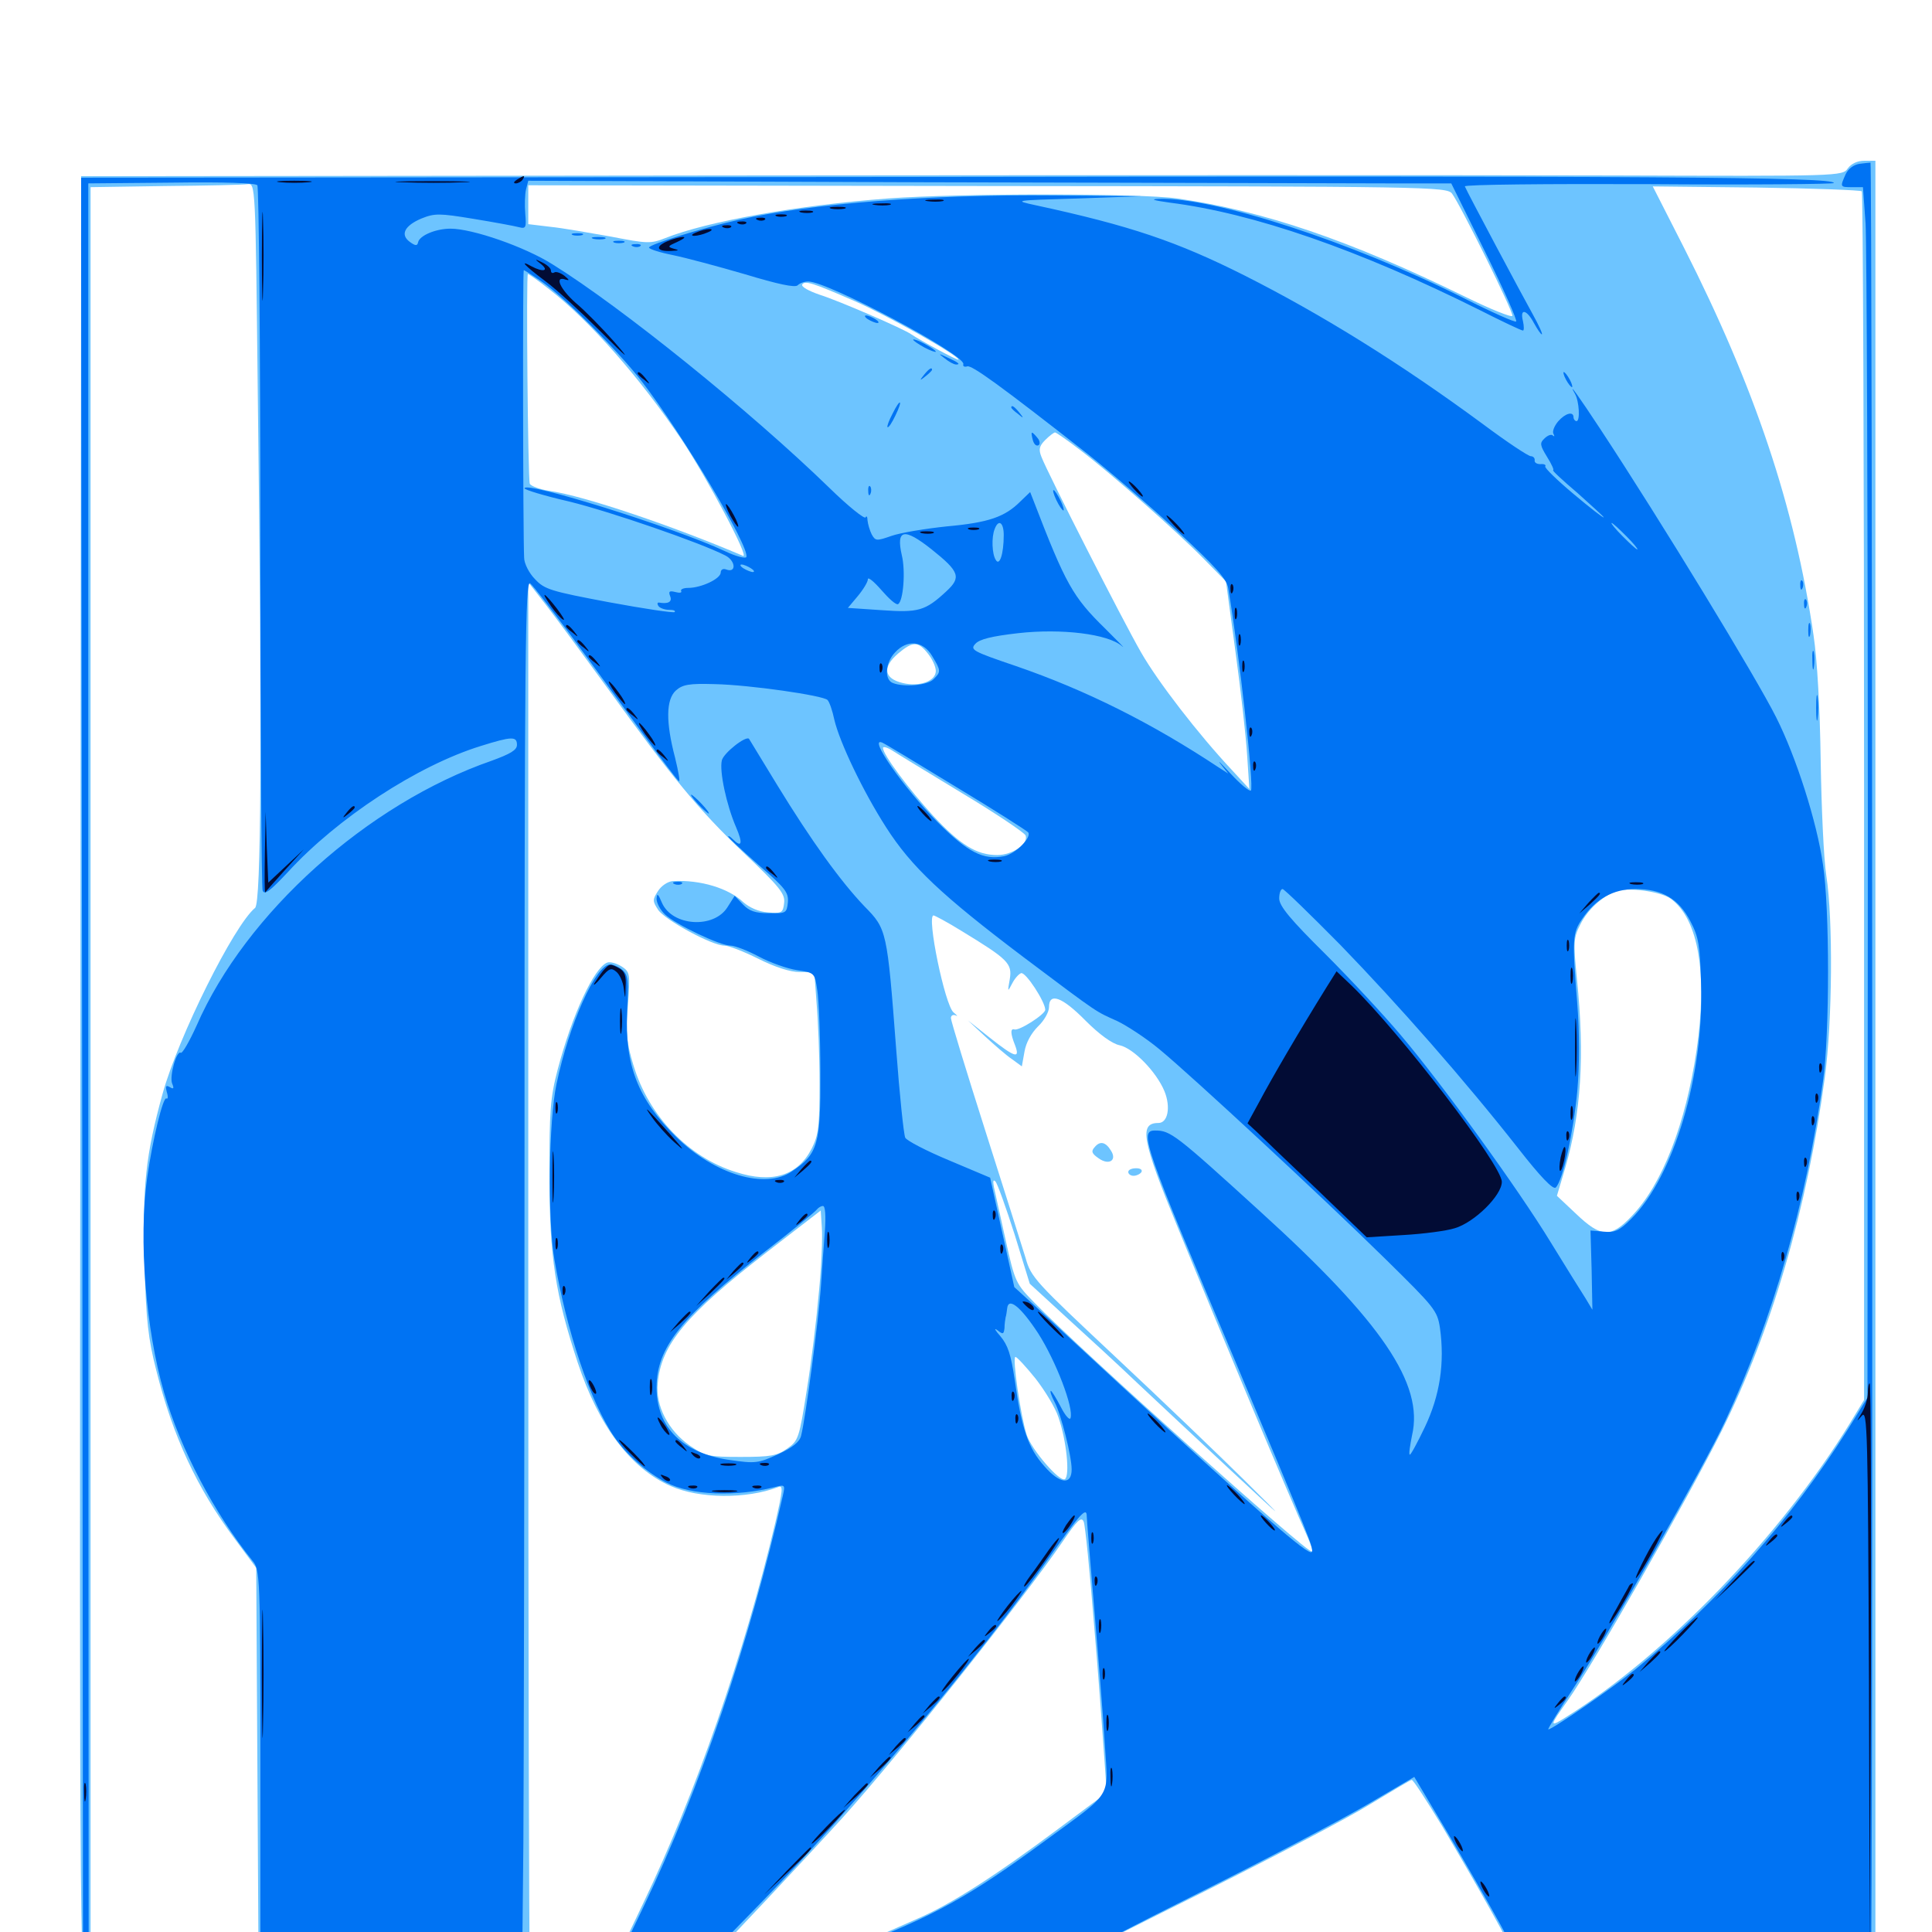 <svg xmlns="http://www.w3.org/2000/svg" viewBox="0 -1000 1000 1000">
	<path fill="#6dc4ff" d="M956.445 -912.891C953.711 -908.789 952.539 -908.789 833.789 -909.18C767.773 -909.375 562.695 -909.375 377.93 -909.18L41.992 -908.789L41.602 -439.844C41.016 7.227 41.406 47.07 46.094 28.906C47.461 24.023 50.781 23.047 50.781 27.539C50.781 31.836 54.297 31.055 55.664 26.562C56.25 24.414 58.398 22.656 60.156 22.656C62.695 22.656 62.695 22.266 59.375 19.727C56.055 17.188 110.547 16.992 513.281 16.797H970.703V-450V-916.797H965.039C961.328 -916.797 958.203 -915.234 956.445 -912.891ZM133.398 -798.242C135.742 -614.453 135.156 -532.812 132.031 -530.078C121.094 -521.094 92.383 -463.477 84.18 -433.984C75.391 -402.148 73.633 -385.938 74.805 -345.703C75.586 -316.602 76.758 -306.836 80.859 -290.82C89.453 -256.641 101.953 -229.688 121.484 -203.516L132.617 -188.477L133.203 -88.672L133.789 10.938H90.43H46.875V-446.094V-903.125L85.547 -903.711C106.641 -903.906 125.781 -904.297 128.125 -904.688C132.227 -905.078 132.227 -905.078 133.398 -798.242ZM751.562 -899.805C756.055 -893.75 783.398 -838.477 782.812 -836.523C782.422 -835.547 771.289 -840.039 757.812 -846.68C698.242 -875.781 654.102 -890.82 609.375 -897.266C590.234 -900 496.289 -900 459.57 -897.266C412.695 -893.75 365.82 -885.352 344.336 -876.758C336.914 -873.828 335.156 -873.828 316.211 -877.539C305.078 -879.492 290.82 -882.031 284.766 -882.617L273.438 -883.984V-894.141V-904.102L511.133 -903.711C739.844 -903.516 748.828 -903.32 751.562 -899.805ZM851.172 -901.953C851.758 -902.539 832.617 -903.125 808.594 -903.125C784.57 -903.125 765.43 -902.734 765.82 -902.148C767.188 -900.781 849.805 -900.781 851.172 -901.953ZM963.672 -900.977C964.258 -900.391 964.844 -759.375 964.844 -587.695V-275.391L957.617 -263.477C921.484 -204.688 862.695 -143.75 810.742 -111.328C801.758 -105.664 801.758 -106.25 811.523 -119.922C824.414 -138.086 873.438 -224.023 891.211 -259.57C916.992 -311.523 935.352 -374.219 944.531 -442.383C948.438 -471.289 948.828 -524.023 945.312 -546.68C943.945 -555.273 942.773 -582.031 942.383 -606.25C941.992 -633.594 940.625 -658.203 938.672 -671.289C928.906 -738.086 908.203 -799.609 871.68 -871.68L855.469 -903.516L908.984 -902.93C938.477 -902.539 963.086 -901.562 963.672 -900.977ZM776.758 -898.047C777.539 -898.633 776.367 -899.219 774.219 -899.023C772.07 -899.023 771.484 -898.438 773.047 -897.852C774.414 -897.266 776.172 -897.461 776.758 -898.047ZM284.375 -850.195C305.078 -834.18 331.445 -804.297 352.93 -772.266C365.82 -752.93 388.281 -710.742 384.57 -712.305C348.438 -727.734 302.344 -743.359 284.57 -745.898C279.297 -746.68 274.805 -748.438 274.219 -749.609C273.242 -752.539 272.266 -858.203 273.242 -858.203C273.633 -858.203 278.711 -854.688 284.375 -850.195ZM442.383 -844.141C458.984 -836.914 496.094 -816.016 496.094 -813.867C496.094 -813.086 476.562 -823.633 471.68 -826.953C467.969 -829.688 434.18 -844.336 424.219 -847.461C418.555 -849.414 414.648 -851.562 415.234 -852.734C416.602 -854.883 420.508 -853.711 442.383 -844.141ZM559.18 -766.992C575.391 -754.688 609.57 -724.609 623.438 -710.352L634.57 -699.023L639.453 -662.891C642.188 -642.969 644.922 -618.945 645.508 -609.18L646.68 -591.602L637.695 -601.367C620.117 -620.117 599.219 -647.266 590.625 -662.305C581.25 -678.516 542.188 -755.273 539.062 -763.477C537.5 -767.383 537.891 -769.141 541.016 -772.266C543.164 -774.414 545.508 -776.172 546.094 -776.172C546.68 -776.172 552.539 -772.07 559.18 -766.992ZM314.062 -644.336C348.438 -596.875 361.523 -580.859 384.961 -558.594C403.711 -540.82 406.445 -537.305 405.859 -532.617C405.273 -527.539 404.688 -527.148 397.461 -527.734C392.578 -528.125 387.891 -530.273 384.766 -533.008C377.148 -540.234 362.5 -544.727 348.242 -543.945C345.703 -543.75 342.383 -541.602 340.625 -538.867C337.695 -534.375 337.695 -533.594 340.625 -529.102C344.141 -523.828 368.555 -510.547 375 -510.547C377.148 -510.547 385.156 -507.422 392.578 -503.711C401.172 -499.414 408.984 -496.875 413.867 -496.875H421.484L422.656 -480.859C423.438 -471.875 424.219 -453.125 424.219 -439.062C424.219 -416.797 423.633 -412.5 420.117 -405.469C412.891 -391.406 399.609 -387.305 380.859 -393.359C356.25 -400.977 335.742 -422.461 327.93 -448.438C324.414 -459.961 323.828 -464.844 325 -479.492C326.172 -496.094 326.172 -496.875 321.68 -499.805C319.141 -501.367 315.82 -502.344 314.258 -501.758C307.422 -499.023 296.094 -474.609 288.672 -446.484C284.766 -431.641 284.375 -424.805 284.375 -391.406C284.375 -349.414 287.5 -329.688 299.023 -294.727C309.961 -261.719 326.367 -240.039 347.07 -230.859C361.914 -224.219 386.328 -224.023 402.734 -230.273C405.469 -231.445 405.273 -229.102 401.172 -211.328C385.352 -144.336 359.961 -71.289 333.008 -15.039L320.703 10.742L297.852 11.328C285.352 11.719 274.609 11.523 274.219 11.133C273.828 10.742 273.438 -149.219 273.438 -344.141V-698.633L282.422 -687.109C287.305 -680.859 301.562 -661.523 314.062 -644.336ZM480.273 -661.719C482.617 -658.789 484.375 -654.883 484.375 -652.734C484.375 -647.461 475.977 -644.336 467.188 -646.484C457.422 -648.828 456.641 -654.688 464.844 -661.719C472.461 -668.164 475.195 -668.164 480.273 -661.719ZM497.656 -589.648C515.234 -579.102 530.078 -569.141 530.859 -567.578C532.422 -563.281 524.023 -557.422 516.211 -557.422C505.469 -557.422 497.07 -562.695 483.008 -577.734C470.508 -591.406 457.031 -609.375 457.031 -612.891C457.031 -613.672 458.984 -613.281 461.523 -611.719C463.867 -610.156 480.273 -600.195 497.656 -589.648ZM864.844 -534.766C879.102 -524.219 883.984 -496.094 878.125 -456.25C872.461 -418.164 860.352 -386.914 844.531 -370.508C833.789 -359.18 828.711 -359.375 815.82 -371.68L805.859 -381.055L810.156 -395.508C818.359 -423.633 820.312 -453.516 816.211 -493.359C814.258 -512.695 814.453 -514.648 818.164 -521.875C821.875 -529.102 828.711 -535.547 835.938 -538.477C841.797 -541.016 859.57 -538.672 864.844 -534.766ZM497.656 -518.164C521.68 -503.516 524.023 -501.367 522.656 -493.164C521.484 -486.523 521.484 -486.328 523.828 -490.82C525.195 -493.555 527.344 -495.898 528.516 -496.289C530.859 -497.07 541.016 -481.445 541.016 -477.344C541.016 -475 527.344 -466.211 525 -467.188C522.852 -467.773 523.047 -464.844 525.391 -458.984C528.125 -451.758 525.391 -452.539 512.305 -462.891L500.977 -471.875L509.766 -463.672C514.648 -459.18 520.898 -453.711 523.828 -451.758L528.906 -448.047L530.273 -455.664C531.055 -460.352 533.789 -465.234 537.305 -468.75C540.43 -471.68 542.969 -476.172 542.969 -478.711C542.969 -486.523 549.805 -483.984 561.914 -471.68C568.945 -464.648 575.586 -459.766 579.492 -458.984C586.719 -457.422 598.633 -445.117 602.734 -435.156C606.055 -426.953 604.492 -418.75 599.609 -418.75C589.453 -418.75 591.016 -409.961 609.375 -365.234C632.812 -307.812 666.797 -226.562 676.953 -204.102C678.516 -200.586 679.492 -197.266 679.102 -196.875C677.539 -195.117 560.156 -300.391 535.742 -325.391C525.781 -335.547 525.391 -336.133 520.508 -358.203C517.773 -370.508 515.039 -382.812 514.453 -385.547C513.867 -388.672 514.062 -389.648 515.234 -388.477C516.211 -387.5 520.703 -375 525.195 -360.938L533.008 -335.547L552.148 -317.969C562.695 -308.398 579.297 -293.164 588.867 -283.984C598.633 -274.805 620.117 -254.688 636.719 -239.258C666.602 -211.523 666.602 -211.523 643.555 -234.375C630.664 -247.07 600.781 -275.781 576.953 -298.047C536.133 -336.328 533.594 -338.867 530.859 -348.828C529.102 -354.492 519.727 -384.18 509.961 -414.844C500.195 -445.508 492.188 -471.68 492.188 -473.047C492.188 -474.414 493.359 -475 494.727 -474.414C495.898 -473.633 495.508 -474.414 493.555 -475.977C489.062 -479.688 479.492 -526.172 483.203 -526.172C483.789 -526.172 490.43 -522.656 497.656 -518.164ZM423.828 -330.859C422.656 -317.383 419.922 -294.727 417.578 -280.469C413.672 -255.664 413.281 -254.297 407.422 -250.195C402.148 -246.484 398.828 -245.898 383.398 -245.898C366.797 -245.898 365.039 -246.289 357.031 -251.758C345.898 -259.57 339.258 -272.266 340.43 -283.984C342.188 -303.906 354.883 -319.336 396.484 -351.562L424.805 -373.438L425.391 -364.453C425.781 -359.375 425.195 -344.336 423.828 -330.859ZM535.938 -286.523C540.82 -280.273 546.289 -271.289 547.852 -266.406C551.953 -254.688 553.906 -236.133 551.172 -234.375C548.438 -232.812 533.984 -249.609 531.445 -257.227C528.32 -266.797 523.828 -297.656 525.586 -297.656C526.367 -297.656 531.055 -292.578 535.938 -286.523ZM566.211 -159.961C568.555 -133.203 570.703 -102.344 571.484 -91.602L572.852 -72.07L547.656 -53.32C515.234 -29.102 491.992 -14.258 475.195 -7.031C434.375 10.938 439.453 9.57 403.125 10.742L369.727 11.914L396.484 -16.406C411.133 -32.031 429.102 -51.367 436.328 -59.375C464.648 -90.82 530.664 -173.633 549.805 -201.758C557.617 -213.281 559.766 -215.234 560.938 -212.305C561.719 -210.352 564.062 -186.914 566.211 -159.961ZM746.289 -55.078C764.844 -23.828 783.398 9.375 782.617 10.156C782.031 10.742 558.594 12.305 558.594 11.523C558.594 11.523 587.891 -3.32 623.633 -21.094C659.18 -38.867 697.656 -58.984 708.984 -66.016C720.312 -72.852 730.078 -78.711 730.664 -78.711C731.445 -78.906 738.281 -68.164 746.289 -55.078ZM51.758 18.75C51.172 19.727 49.219 20.703 47.656 20.703C46.094 20.703 44.922 19.727 44.922 18.75C44.922 17.578 46.68 16.797 49.023 16.797C51.172 16.797 52.344 17.578 51.758 18.75ZM566.602 -406.25C564.648 -404.102 565.039 -402.93 568.75 -400.391C574.023 -396.68 578.32 -399.414 575 -404.492C572.266 -408.984 569.336 -409.57 566.602 -406.25ZM583.984 -393.359C583.984 -392.383 585.156 -391.406 586.719 -391.406C588.281 -391.406 590.234 -392.383 590.82 -393.359C591.406 -394.531 590.234 -395.312 588.086 -395.312C585.742 -395.312 583.984 -394.531 583.984 -393.359ZM965.039 37.5C965.039 39.648 965.625 40.234 966.211 38.672C966.797 37.305 966.602 35.547 966.016 34.961C965.43 34.18 964.844 35.352 965.039 37.5Z"/>
	<path fill="#0073f3" d="M962.695 -915.234C959.57 -914.844 956.641 -912.695 955.273 -909.766C952.344 -903.125 952.344 -903.125 958.789 -903.125H964.258L965.625 -884.18C966.211 -873.633 966.797 -732.617 966.797 -570.703L966.602 -276.562L956.445 -260.156C926.953 -213.477 890.039 -171.68 846.484 -135.938C834.766 -126.367 802.344 -104.102 801.367 -104.883C801.172 -105.273 806.836 -114.648 814.258 -125.977C830.664 -150.781 882.422 -241.602 892.969 -264.453C917.578 -316.992 934.961 -377.734 943.555 -440.234C947.07 -464.844 947.07 -530.078 943.555 -552.539C940.43 -574.609 929.688 -608.203 919.336 -628.711C909.18 -649.023 860.352 -729.297 827.93 -778.516C817.383 -794.531 811.133 -803.32 815.234 -796.094C817.383 -792.383 817.969 -782.031 816.016 -782.031C815.234 -782.031 814.453 -783.008 814.453 -783.984C814.453 -787.305 810.156 -786.133 806.445 -781.836C804.492 -779.492 803.32 -776.562 804.102 -775.391C804.688 -774.219 804.688 -773.828 803.711 -774.609C802.93 -775.391 800.977 -774.609 799.414 -773.047C796.875 -770.703 797.07 -769.531 800.781 -763.477C803.125 -759.766 804.492 -756.641 803.906 -756.641C803.125 -756.641 808.789 -751.367 816.406 -744.922C823.828 -738.281 830.078 -732.617 830.078 -732.227C830.078 -731.641 823.047 -737.109 814.453 -744.336C806.055 -751.367 799.414 -757.812 799.805 -758.594C800.391 -759.375 799.219 -759.961 797.266 -759.766C795.508 -759.766 794.141 -760.547 794.336 -761.719C794.531 -762.891 793.555 -763.867 792.383 -763.867C791.016 -763.867 779.883 -771.289 767.578 -780.469C725.195 -811.719 684.375 -837.109 644.141 -857.422C609.18 -875 584.961 -883.203 536.133 -893.75C524.414 -896.289 524.609 -896.289 557.617 -897.266L590.82 -898.438L545.508 -898.828C481.445 -899.414 420.312 -894.727 382.812 -886.328C364.258 -882.227 335.938 -873.438 335.938 -871.875C335.938 -871.094 341.406 -869.336 348.242 -867.969C354.883 -866.602 371.68 -862.109 385.742 -858.008C402.539 -852.93 411.523 -850.977 412.891 -852.344C414.062 -853.516 416.406 -854.297 418.359 -854.297C428.516 -854.297 499.609 -816.406 498.633 -811.523C498.242 -810.352 499.219 -809.961 500.586 -810.352C502.734 -811.328 517.578 -800.586 562.695 -765.234C573.828 -756.445 594.531 -738.672 608.789 -725.586C629.102 -706.836 634.961 -700.391 635.742 -695.508C641.406 -661.914 649.219 -592.773 647.461 -590.82C646.68 -590.234 641.992 -594.141 637.109 -599.414C632.031 -604.883 629.688 -607.227 631.836 -604.492L635.742 -599.609L630.859 -602.734C596.094 -625.781 562.109 -642.773 525.781 -655.273C503.32 -662.891 501.953 -663.672 504.883 -666.797C507.031 -669.141 513.281 -670.703 526.953 -672.266C549.414 -674.805 573.438 -671.875 580.664 -665.625C583.008 -663.672 579.102 -667.578 572.07 -674.609C555.273 -691.016 551.562 -697.656 534.961 -740.82L533.203 -745.312L528.125 -740.43C520.117 -732.422 511.719 -729.492 490.039 -727.539C478.906 -726.367 466.016 -724.219 461.523 -722.656C453.711 -719.922 453.125 -719.922 451.172 -723.438C450.195 -725.391 449.219 -728.711 449.023 -730.664C449.023 -732.617 448.438 -733.203 448.047 -732.227C447.656 -731.055 439.062 -737.891 429.102 -747.656C388.477 -787.109 321.68 -841.016 286.133 -863.086C271.68 -872.266 244.531 -881.641 233.203 -881.641C225.586 -881.641 217.188 -878.125 216.406 -874.609C216.016 -872.656 215.039 -872.656 212.109 -874.805C207.031 -878.516 209.375 -883.203 218.164 -886.914C225 -889.648 227.344 -889.648 245.117 -886.719C255.859 -884.961 266.406 -883.008 268.555 -882.422C272.266 -881.445 272.461 -882.227 271.875 -889.453C271.484 -893.75 271.68 -899.414 272.266 -901.953L273.438 -906.445L478.906 -905.664C591.992 -905.469 699.609 -905.078 717.773 -905.078H751.172L768.555 -869.922C778.125 -850.586 785.352 -834.375 784.766 -833.594C784.18 -833.008 771.875 -838.477 757.617 -845.703C699.609 -874.805 628.125 -898.047 599.805 -897.07C595.117 -896.875 597.07 -896.289 605.469 -895.117C648.828 -889.648 703.516 -870.703 766.016 -839.453C777.539 -833.594 787.5 -828.906 788.281 -828.906C788.867 -828.906 788.867 -831.055 788.281 -833.789C786.523 -840.625 790.234 -839.844 793.945 -832.812C795.703 -829.688 797.461 -826.953 798.047 -826.953C798.633 -826.953 796.484 -831.641 793.359 -837.305C787.891 -847.07 759.375 -900.586 758.203 -903.516C757.812 -904.492 800.586 -904.883 853.32 -904.688C906.055 -904.297 949.219 -904.688 949.219 -905.273C949.219 -908.398 855.664 -908.984 463.867 -908.398L41.992 -908.008V-873.828C41.992 -855.078 42.188 -647.266 42.578 -411.914L42.969 15.82L297.656 16.211C529.297 16.797 552.734 16.406 555.664 13.672C557.422 11.914 586.719 -3.32 620.703 -20.312C654.688 -37.305 693.75 -57.812 707.422 -65.82L732.031 -80.273L749.609 -50.781C759.18 -34.57 771.289 -13.477 776.562 -3.906L785.938 13.477L723.438 12.5C689.258 11.914 637.891 11.914 609.375 12.695C571.875 13.477 614.062 14.258 762.305 15.43C875 16.406 967.773 16.602 968.359 15.82C969.531 14.844 969.141 -915.625 968.164 -915.82C967.969 -915.82 965.43 -915.625 962.695 -915.234ZM134.766 -722.07C134.766 -623.047 135.352 -540.625 135.938 -539.062C136.914 -536.523 139.844 -538.867 149.023 -548.633C174.609 -576.562 216.016 -603.711 248.828 -613.867C265.039 -618.945 267.578 -618.945 267.578 -614.453C267.578 -611.719 264.062 -609.766 254.492 -606.25C190.234 -583.984 127.148 -527.344 101.758 -469.141C98.047 -460.938 94.336 -454.492 93.555 -455.078C91.406 -456.445 87.695 -443.164 89.062 -439.258C90.234 -436.523 89.844 -436.133 87.891 -437.305C85.938 -438.477 85.547 -437.891 86.328 -434.766C87.109 -432.422 86.914 -430.859 86.133 -431.445C84.375 -432.422 78.906 -409.766 76.172 -390.43C71.68 -358.398 75.391 -311.914 84.961 -279.102C93.359 -250 111.133 -216.406 130.664 -192.188C134.57 -187.5 134.766 -184.766 134.766 -87.305V12.891H90.234H45.898L45.703 -446.094V-905.078L88.867 -905.469C115.82 -905.859 132.422 -905.273 133.203 -904.102C133.984 -903.125 134.766 -821.094 134.766 -722.07ZM280.859 -853.906C292.383 -845.898 320.508 -817.773 332.227 -802.539C353.711 -774.609 388.086 -716.797 386.328 -711.719C386.133 -710.742 381.055 -711.914 375.391 -714.648C348.633 -727.148 271.484 -751.172 271.484 -747.266C271.484 -746.484 281.836 -743.359 294.531 -740.43C315.43 -735.352 362.5 -719.141 375.391 -712.5C380.859 -709.766 381.25 -703.125 375.781 -705.273C374.219 -705.859 373.047 -705.078 373.047 -703.711C373.047 -700.391 362.891 -695.703 356.25 -695.703C353.711 -695.703 352.148 -694.922 352.539 -694.141C353.125 -693.164 351.758 -692.969 349.609 -693.555C346.484 -694.336 345.898 -693.945 346.875 -691.406C348.047 -688.477 345.898 -687.305 341.211 -688.086C340.234 -688.281 340.039 -687.5 340.82 -686.328C341.406 -685.352 343.945 -684.375 346.094 -684.375C348.438 -684.375 349.805 -683.984 349.219 -683.203C348.633 -682.617 333.203 -684.961 315.234 -688.281C285.156 -693.945 281.836 -694.922 276.953 -700.195C273.828 -703.32 271.289 -708.398 271.289 -711.328C270.703 -722.656 270.508 -860.156 271.094 -860.156C271.484 -860.156 275.781 -857.422 280.859 -853.906ZM519.531 -723.047C519.531 -713.281 517.383 -706.836 515.43 -710.156C513.477 -713.086 513.086 -721.875 514.844 -726.172C516.797 -731.445 519.531 -729.688 519.531 -723.047ZM841.797 -722.461C845.508 -718.75 848.047 -715.625 847.461 -715.625C846.875 -715.625 843.555 -718.75 839.844 -722.461C836.133 -726.172 833.594 -729.297 834.18 -729.297C834.766 -729.297 838.086 -726.172 841.797 -722.461ZM482.227 -715.625C496.68 -704.102 497.656 -701.172 489.844 -693.945C478.906 -683.789 475.391 -682.812 456.25 -684.18L438.867 -685.352L443.945 -691.406C446.875 -694.922 449.219 -698.828 449.219 -700.195C449.219 -701.562 452.344 -699.023 456.25 -694.531C460.156 -690.039 463.867 -686.719 464.844 -687.305C467.578 -688.867 468.75 -704.492 466.797 -712.5C463.672 -726.172 467.969 -726.953 482.227 -715.625ZM388.672 -705.859C390.234 -704.883 390.82 -703.906 389.648 -703.906C388.672 -703.906 386.328 -704.883 384.766 -705.859C383.203 -706.836 382.812 -707.812 383.789 -707.812C384.961 -707.812 387.109 -706.836 388.672 -705.859ZM295.508 -671.094C305.469 -657.422 321.875 -635.156 331.836 -621.484C341.797 -607.812 350.586 -596.094 351.367 -595.703C352.148 -595.117 351.172 -600.586 349.414 -607.812C344.531 -626.367 344.727 -637.891 349.805 -642.578C353.32 -645.703 356.641 -646.289 369.922 -645.898C388.086 -645.508 425.977 -640.039 428.32 -637.695C429.297 -636.719 430.859 -632.227 431.836 -627.539C434.57 -615.82 446.68 -590.43 458.594 -571.875C471.68 -551.367 487.5 -536.523 529.883 -504.492C570.117 -474.219 566.797 -476.758 578.32 -471.484C583.203 -469.141 593.164 -462.695 600.195 -456.836C617.188 -442.773 683.984 -380.859 717.188 -348.242C742.578 -323.242 743.945 -321.68 745.312 -312.695C747.852 -294.531 745.312 -277.734 737.5 -261.328C733.594 -253.125 730.078 -246.68 729.688 -247.07C729.102 -247.461 729.883 -251.953 730.859 -257.031C737.109 -283.594 715.234 -315.82 652.148 -373.047C608.398 -412.891 605.859 -414.844 597.852 -414.844C589.453 -414.844 591.992 -407.617 639.258 -295.703C678.516 -202.344 680.273 -198.047 678.906 -196.68C677.148 -194.727 652.148 -216.602 580.273 -282.812C561.523 -300.195 541.406 -318.75 535.742 -324.023L525 -333.789L518.75 -362.109L512.5 -390.43L491.211 -399.414C479.492 -404.297 469.336 -409.57 468.555 -411.133C467.773 -412.695 465.625 -433.203 463.867 -456.836C459.18 -518.555 458.984 -519.141 447.461 -530.859C434.961 -543.945 419.922 -564.844 402.344 -593.555C394.531 -606.445 387.891 -617.188 387.695 -617.578C386.133 -619.336 374.609 -610.352 373.633 -606.445C372.266 -600.977 375.977 -583.398 381.055 -571.68C384.57 -563.477 383.984 -560.938 379.297 -565.625C377.93 -566.992 376.953 -567.578 376.953 -566.992C376.953 -566.406 383.984 -559.961 392.578 -552.344C406.445 -540.43 408.203 -538.086 407.812 -533.008C407.227 -527.344 406.836 -527.148 397.852 -527.344C390.82 -527.344 387.695 -528.516 384.57 -531.836L380.273 -536.328L376.562 -530.469C369.531 -519.141 347.852 -520.508 342.578 -532.812C340.625 -537.5 340.039 -537.891 339.844 -534.766C339.844 -532.617 341.797 -528.906 344.336 -526.562C349.805 -521.484 372.656 -510.547 378.125 -510.547C380.273 -510.547 386.914 -508.008 392.773 -504.883C398.633 -501.758 407.422 -498.633 412.5 -497.852C421.68 -496.484 421.68 -496.484 423.047 -487.305C423.828 -482.422 424.609 -463.477 424.609 -445.117C424.805 -407.812 423.438 -402.734 409.961 -393.75C396.289 -384.18 369.922 -391.992 350 -411.523C330.273 -430.859 323.242 -448.828 324.609 -476.562C325.391 -491.992 325.195 -495.312 322.266 -497.852C320.508 -499.414 317.578 -500.781 315.82 -500.781C308.398 -500.781 294.531 -469.922 288.086 -439.062C283.984 -419.922 283.398 -369.531 286.914 -348.438C293.164 -311.133 305.664 -274.023 317.969 -256.25C324.414 -246.875 334.766 -237.891 344.922 -232.617C357.812 -225.977 380.859 -225.195 400.977 -230.273C406.25 -231.641 406.445 -231.445 405.273 -226.172C387.891 -149.805 362.5 -74.414 333.008 -12.891L320.508 13.086L295.508 12.695L270.312 12.5L270.898 -46.484C271.094 -78.711 271.484 -239.258 271.484 -402.93C271.484 -663.477 271.875 -700.195 274.414 -698.047C275.977 -696.875 285.352 -684.57 295.508 -671.094ZM358.008 -681.055C359.18 -681.641 358.203 -682.031 355.469 -682.031C352.734 -682.031 351.758 -681.641 353.125 -681.055C354.297 -680.664 356.641 -680.664 358.008 -681.055ZM366.602 -679.297C367.383 -679.883 366.211 -680.469 364.062 -680.273C361.914 -680.273 361.328 -679.688 362.891 -679.102C364.258 -678.516 366.016 -678.711 366.602 -679.297ZM384.18 -675.391C384.961 -675.977 383.789 -676.562 381.641 -676.367C379.492 -676.367 378.906 -675.781 380.469 -675.195C381.836 -674.609 383.594 -674.805 384.18 -675.391ZM391.992 -673.438C392.773 -674.023 391.602 -674.609 389.453 -674.414C387.305 -674.414 386.719 -673.828 388.281 -673.242C389.648 -672.656 391.406 -672.852 391.992 -673.438ZM482.422 -660.547C487.109 -652.734 487.109 -652.344 483.203 -648.438C480.273 -645.312 467.969 -644.141 462.109 -646.484C457.617 -648.242 458.203 -657.031 463.281 -662.305C469.531 -669.141 477.734 -668.359 482.422 -660.547ZM494.727 -592.773C514.844 -580.664 531.641 -569.922 532.227 -569.141C533.984 -566.406 525.586 -558.008 519.727 -556.836C508.984 -554.688 500.977 -558.789 485.352 -574.414C467.578 -592.383 449.023 -618.945 456.641 -615.625C457.422 -615.43 474.609 -605.078 494.727 -592.773ZM693.75 -510.938C723.828 -479.883 758.008 -441.016 785.938 -405.469C797.07 -391.211 803.906 -383.984 805.273 -385.352C808.984 -389.062 814.453 -414.258 816.406 -435.352C817.578 -448.828 817.578 -465.43 816.406 -480.273C813.672 -514.062 813.867 -516.992 818.945 -524.414C825.977 -534.766 834.961 -539.844 846.484 -539.844C860.352 -539.844 868.945 -534.766 875 -523.047C879.297 -514.844 879.883 -510.547 880.469 -491.016C882.031 -443.555 866.406 -391.211 844.336 -369.141C838.086 -362.891 835.742 -361.914 830.078 -362.5L823.242 -363.086L823.828 -342.578L824.219 -322.07L820.703 -327.93C818.555 -331.25 810.547 -344.141 802.734 -356.836C785.742 -384.766 745.898 -439.648 725 -464.258C716.797 -474.023 699.219 -492.969 686.133 -506.055C667.969 -524.023 662.109 -531.055 662.109 -534.961C662.109 -537.695 662.891 -539.844 663.867 -539.844C664.648 -539.844 678.125 -526.758 693.75 -510.938ZM426.953 -362.695C426.367 -355.273 425.391 -341.992 424.805 -332.812C423.633 -316.602 416.992 -266.016 414.648 -256.836C413.867 -253.711 410.352 -250.781 402.734 -247.266C392.383 -242.578 391.016 -242.383 377.539 -244.336C353.32 -247.852 339.844 -261.133 339.844 -281.836C339.844 -302.539 352.539 -318.359 395.898 -352.148C410.156 -363.086 422.266 -373.047 422.852 -374.023C423.633 -375 425 -375.781 425.977 -375.781C427.148 -375.781 427.539 -370.703 426.953 -362.695ZM537.305 -309.961C546.68 -295.312 555.859 -271.094 554.102 -266.016C553.711 -264.648 551.367 -267.188 549.023 -271.875C546.68 -276.367 544.336 -280.078 543.945 -280.078C543.359 -280.078 544.141 -277.539 545.898 -274.219C549.219 -267.969 554.688 -246.289 554.688 -239.453C554.688 -231.25 548.633 -231.836 540.625 -241.016C532.227 -250.391 528.711 -260.547 525.195 -285.938C523.242 -299.023 521.68 -303.711 517.773 -308.398C515.039 -311.523 514.258 -312.891 516.211 -311.523C519.141 -309.18 519.531 -309.375 519.922 -312.5C519.922 -314.648 520.312 -317.188 520.508 -318.164C520.898 -319.336 521.094 -321.289 521.289 -322.656C521.875 -328.906 528.32 -323.633 537.305 -309.961ZM562.5 -215.234C562.5 -213.867 564.258 -192.188 566.406 -166.992C568.555 -141.602 571.094 -110.156 571.875 -96.875C573.633 -68.75 576.367 -73.242 541.016 -47.266C501.758 -18.359 482.812 -7.812 440.82 8.008C428.711 12.5 425 12.891 397.07 12.891H366.602L394.727 -16.016C441.211 -63.672 507.812 -143.555 543.555 -194.531C558.984 -216.406 562.5 -220.312 562.5 -215.234ZM361.328 -583.789C363.867 -581.055 366.406 -578.906 366.797 -578.906C367.383 -578.906 365.82 -581.055 363.281 -583.789C360.742 -586.523 358.203 -588.672 357.812 -588.672C357.227 -588.672 358.789 -586.523 361.328 -583.789ZM349.219 -542.383C347.656 -542.969 348.242 -543.555 350.391 -543.555C352.539 -543.75 353.711 -543.164 352.93 -542.578C352.344 -541.992 350.586 -541.797 349.219 -542.383ZM296.484 -878.32C295.117 -878.906 296.094 -879.297 298.828 -879.297C301.562 -879.297 302.539 -878.906 301.367 -878.32C300 -877.93 297.656 -877.93 296.484 -878.32ZM307.227 -876.367C305.273 -876.953 306.445 -877.344 309.57 -877.344C312.891 -877.344 314.258 -876.953 313.086 -876.367C311.719 -875.977 308.984 -875.977 307.227 -876.367ZM317.969 -874.414C316.602 -875 317.578 -875.391 320.312 -875.391C323.047 -875.391 324.023 -875 322.852 -874.414C321.484 -874.023 319.141 -874.023 317.969 -874.414ZM327.734 -872.461C326.172 -873.047 326.758 -873.633 328.906 -873.633C331.055 -873.828 332.227 -873.242 331.445 -872.656C330.859 -872.07 329.102 -871.875 327.734 -872.461ZM449.219 -834.766C450.781 -833.789 453.125 -832.812 454.102 -832.812C455.273 -832.812 454.688 -833.789 453.125 -834.766C451.562 -835.742 449.414 -836.719 448.242 -836.719C447.266 -836.719 447.656 -835.742 449.219 -834.766ZM472.656 -824.219C472.656 -823.633 475.391 -821.875 478.516 -820.117C481.836 -818.359 484.375 -817.578 484.375 -817.969C484.375 -818.555 481.836 -820.312 478.516 -822.07C475.391 -823.828 472.656 -824.609 472.656 -824.219ZM489.062 -814.453C491.211 -812.695 493.75 -811.328 494.922 -811.328C497.266 -811.328 496.289 -812.305 490.234 -815.039C485.547 -817.188 485.547 -817.188 489.062 -814.453ZM478.32 -806.055C475.781 -802.93 475.977 -802.734 479.102 -805.273C480.859 -806.641 482.422 -808.203 482.422 -808.594C482.422 -810.156 480.859 -809.18 478.32 -806.055ZM810.547 -803.516C811.719 -801.367 813.086 -799.609 813.672 -799.609C814.062 -799.609 813.672 -801.367 812.5 -803.516C811.328 -805.664 809.961 -807.422 809.375 -807.422C808.984 -807.422 809.375 -805.664 810.547 -803.516ZM461.914 -785.742C460.156 -782.422 458.984 -779.297 459.375 -778.906C459.961 -778.516 461.719 -781.25 463.477 -784.961C467.578 -793.359 466.016 -794.141 461.914 -785.742ZM523.438 -789.062C523.438 -788.672 525 -787.109 526.953 -785.742C529.883 -783.203 530.078 -783.398 527.539 -786.523C525 -789.648 523.438 -790.625 523.438 -789.062ZM534.57 -772.266C535.156 -770.117 536.328 -768.945 537.5 -769.531C538.477 -770.117 538.281 -771.875 536.914 -773.438C533.789 -777.148 533.398 -776.953 534.57 -772.266ZM449.414 -745.703C449.414 -743.555 450 -742.969 450.586 -744.531C451.172 -745.898 450.977 -747.656 450.391 -748.242C449.805 -749.023 449.219 -747.852 449.414 -745.703ZM545.117 -745.898C545.117 -744.922 546.289 -741.797 547.852 -739.062C549.414 -736.328 550.586 -735.156 550.586 -736.133C550.586 -737.305 549.414 -740.234 547.852 -742.969C546.289 -745.703 545.117 -747.07 545.117 -745.898ZM931.836 -696.875C931.836 -694.727 932.422 -694.141 933.008 -695.703C933.594 -697.07 933.398 -698.828 932.812 -699.414C932.227 -700.195 931.641 -699.023 931.836 -696.875ZM933.789 -687.109C933.789 -684.961 934.375 -684.375 934.961 -685.938C935.547 -687.305 935.352 -689.062 934.766 -689.648C934.18 -690.43 933.594 -689.258 933.789 -687.109ZM935.938 -673.633C935.938 -670.508 936.328 -669.336 936.914 -671.289C937.305 -673.047 937.305 -675.781 936.914 -677.148C936.328 -678.32 935.938 -676.953 935.938 -673.633ZM938.086 -658.008C938.086 -653.711 938.477 -652.148 938.867 -654.688C939.258 -657.031 939.258 -660.547 938.867 -662.5C938.281 -664.258 937.891 -662.305 938.086 -658.008ZM940.039 -633.594C940.039 -627.734 940.43 -625.195 940.82 -628.32C941.211 -631.25 941.211 -635.938 940.82 -639.062C940.43 -641.992 940.039 -639.453 940.039 -633.594ZM51.758 20.703C51.172 21.68 51.562 24.219 52.539 25.977C53.711 27.93 54.688 28.516 54.688 27.148C54.688 25.977 55.273 23.633 55.859 21.875C57.227 18.555 53.711 17.578 51.758 20.703ZM41.016 25.586C41.016 31.055 43.945 32.227 45.703 27.344C47.656 22.461 47.07 20.703 43.945 20.703C42.188 20.703 41.016 22.461 41.016 25.586Z"/>
	<path fill="#020c35" d="M267.578 -907.031C265.82 -905.859 265.625 -905.078 266.992 -905.078C268.164 -905.078 269.922 -906.055 270.508 -907.031C272.07 -909.375 271.289 -909.375 267.578 -907.031ZM145.117 -905.664C141.016 -906.055 144.336 -906.445 152.344 -906.445C160.352 -906.445 163.672 -906.055 159.766 -905.664C155.664 -905.273 149.023 -905.273 145.117 -905.664ZM208.594 -905.664C199.609 -905.859 206.445 -906.25 223.633 -906.25C240.82 -906.25 248.047 -905.859 239.844 -905.664C231.641 -905.273 217.578 -905.273 208.594 -905.664ZM135.547 -866.992C135.547 -846.68 135.938 -838.477 136.133 -849.023C136.523 -859.57 136.523 -876.172 136.133 -886.133C135.938 -896.094 135.547 -887.5 135.547 -866.992ZM480.078 -895.898C477.539 -896.289 479.102 -896.68 483.398 -896.68C487.695 -896.875 489.648 -896.484 487.891 -895.898C485.938 -895.508 482.422 -895.508 480.078 -895.898ZM452.734 -893.945C450.195 -894.336 451.758 -894.727 456.055 -894.727C460.352 -894.922 462.305 -894.531 460.547 -893.945C458.594 -893.555 455.078 -893.555 452.734 -893.945ZM430.273 -891.992C428.32 -892.578 429.883 -892.969 433.594 -892.969C437.305 -892.969 438.867 -892.578 437.109 -891.992C435.156 -891.602 432.031 -891.602 430.273 -891.992ZM414.648 -890.039C412.695 -890.625 413.867 -891.016 416.992 -891.016C420.312 -891.016 421.68 -890.625 420.508 -890.039C419.141 -889.648 416.406 -889.648 414.648 -890.039ZM401.953 -888.086C400.586 -888.672 401.562 -889.062 404.297 -889.062C407.031 -889.062 408.008 -888.672 406.836 -888.086C405.469 -887.695 403.125 -887.695 401.953 -888.086ZM392.188 -886.133C390.625 -886.719 391.211 -887.305 393.359 -887.305C395.508 -887.5 396.68 -886.914 395.898 -886.328C395.312 -885.742 393.555 -885.547 392.188 -886.133ZM382.422 -884.18C380.859 -884.766 381.445 -885.352 383.594 -885.352C385.742 -885.547 386.914 -884.961 386.133 -884.375C385.547 -883.789 383.789 -883.594 382.422 -884.18ZM374.609 -882.227C373.047 -882.812 373.633 -883.398 375.781 -883.398C377.93 -883.594 379.102 -883.008 378.32 -882.422C377.734 -881.836 375.977 -881.641 374.609 -882.227ZM360.352 -879.688C357.812 -878.711 357.617 -877.93 359.375 -877.93C360.938 -877.93 364.062 -878.711 366.211 -879.688C368.75 -880.664 368.945 -881.445 367.188 -881.445C365.625 -881.445 362.5 -880.664 360.352 -879.688ZM345.117 -875C338.867 -872.266 340.039 -869.727 347.461 -870.117C351.562 -870.312 351.758 -870.508 348.633 -871.289C345.312 -872.266 345.703 -872.656 350.586 -874.805C353.906 -876.367 355.078 -877.344 353.516 -877.344C351.953 -877.344 348.242 -876.367 345.117 -875ZM280.078 -863.281C284.375 -859.766 281.055 -858.984 275.195 -862.109C268.555 -865.82 271.289 -862.695 282.227 -854.492C288.086 -850.195 300.977 -838.281 310.742 -828.516C325.391 -813.867 326.758 -812.891 317.773 -823.242C311.523 -830.273 302.734 -839.258 298.047 -843.164C289.844 -850.391 286.719 -857.422 292.773 -855.273C294.922 -854.688 294.727 -855.078 292.188 -857.227C290.234 -858.789 287.695 -859.57 286.914 -858.984C285.938 -858.398 285.156 -858.789 285.156 -859.961C285.156 -861.133 283.203 -862.891 280.859 -864.062C276.562 -866.211 276.562 -866.016 280.078 -863.281ZM288.477 -855.273C288.477 -858.594 287.891 -858.984 286.133 -856.445C285.547 -855.469 285.742 -854.102 286.719 -853.516C287.695 -852.93 288.477 -853.711 288.477 -855.273ZM330.078 -806.641C330.078 -806.25 331.641 -804.688 333.594 -803.32C336.523 -800.781 336.719 -800.977 334.18 -804.102C331.641 -807.227 330.078 -808.203 330.078 -806.641ZM586.914 -746.875C588.867 -744.727 590.82 -742.969 591.406 -742.969C591.992 -742.969 590.82 -744.727 588.867 -746.875C586.914 -749.023 584.961 -750.781 584.375 -750.781C583.789 -750.781 584.961 -749.023 586.914 -746.875ZM377.93 -733.203C379.688 -730.078 381.445 -727.344 382.031 -727.344C382.422 -727.344 381.641 -730.078 379.883 -733.203C378.125 -736.523 376.367 -739.062 375.781 -739.062C375.391 -739.062 376.172 -736.523 377.93 -733.203ZM607.422 -728.32C609.961 -725.586 612.5 -723.438 612.891 -723.438C613.477 -723.438 611.914 -725.586 609.375 -728.32C606.836 -731.055 604.297 -733.203 603.906 -733.203C603.32 -733.203 604.883 -731.055 607.422 -728.32ZM501.562 -725.977C500.195 -726.562 501.172 -726.953 503.906 -726.953C506.641 -726.953 507.617 -726.562 506.445 -725.977C505.078 -725.586 502.734 -725.586 501.562 -725.977ZM477.148 -724.023C475.195 -724.609 476.367 -725 479.492 -725C482.812 -725 484.18 -724.609 483.008 -724.023C481.641 -723.633 478.906 -723.633 477.148 -724.023ZM636.914 -694.922C636.914 -692.773 637.5 -692.188 638.086 -693.75C638.672 -695.117 638.477 -696.875 637.891 -697.461C637.305 -698.242 636.719 -697.07 636.914 -694.922ZM285.156 -686.328C287.305 -683.203 290.234 -679.883 291.406 -679.297C292.773 -678.516 291.211 -681.055 288.281 -684.961C281.641 -693.555 279.297 -694.727 285.156 -686.328ZM639.062 -682.422C639.062 -679.688 639.453 -678.711 640.039 -680.078C640.43 -681.25 640.43 -683.594 640.039 -684.961C639.453 -686.133 639.062 -685.156 639.062 -682.422ZM292.969 -675.781C292.969 -675.391 294.531 -673.828 296.484 -672.461C299.414 -669.922 299.609 -670.117 297.07 -673.242C294.531 -676.367 292.969 -677.344 292.969 -675.781ZM641.016 -668.75C641.016 -666.016 641.406 -665.039 641.992 -666.406C642.383 -667.578 642.383 -669.922 641.992 -671.289C641.406 -672.461 641.016 -671.484 641.016 -668.75ZM298.828 -667.969C298.828 -667.578 300.391 -666.016 302.344 -664.648C305.273 -662.109 305.469 -662.305 302.93 -665.43C300.391 -668.555 298.828 -669.531 298.828 -667.969ZM304.688 -660.156C304.688 -659.766 306.25 -658.203 308.203 -656.836C311.133 -654.297 311.328 -654.492 308.789 -657.617C306.25 -660.742 304.688 -661.719 304.688 -660.156ZM642.969 -655.078C642.969 -652.344 643.359 -651.367 643.945 -652.734C644.336 -653.906 644.336 -656.25 643.945 -657.617C643.359 -658.789 642.969 -657.812 642.969 -655.078ZM455.273 -653.906C455.273 -651.758 455.859 -651.172 456.445 -652.734C457.031 -654.102 456.836 -655.859 456.25 -656.445C455.664 -657.227 455.078 -656.055 455.273 -653.906ZM318.359 -641.406C320.703 -638.281 323.047 -635.547 323.438 -635.547C324.023 -635.547 322.656 -638.281 320.312 -641.406C317.969 -644.727 315.625 -647.266 315.234 -647.266C314.648 -647.266 316.016 -644.727 318.359 -641.406ZM324.219 -632.812C324.219 -632.422 325.781 -630.859 327.734 -629.492C330.664 -626.953 330.859 -627.148 328.32 -630.273C325.781 -633.398 324.219 -634.375 324.219 -632.812ZM333.984 -619.922C336.328 -616.797 338.672 -614.062 339.062 -614.062C339.648 -614.062 338.281 -616.797 335.938 -619.922C333.594 -623.242 331.25 -625.781 330.859 -625.781C330.273 -625.781 331.641 -623.242 333.984 -619.922ZM646.68 -620.703C646.68 -618.555 647.266 -617.969 647.852 -619.531C648.438 -620.898 648.242 -622.656 647.656 -623.242C647.07 -624.023 646.484 -622.852 646.68 -620.703ZM339.844 -611.328C339.844 -610.938 341.406 -609.375 343.359 -608.008C346.289 -605.469 346.484 -605.664 343.945 -608.789C341.406 -611.914 339.844 -612.891 339.844 -611.328ZM648.633 -603.125C648.633 -600.977 649.219 -600.391 649.805 -601.953C650.391 -603.32 650.195 -605.078 649.609 -605.664C649.023 -606.445 648.438 -605.273 648.633 -603.125ZM179.492 -579.492C176.953 -576.367 177.148 -576.172 180.273 -578.711C182.031 -580.078 183.594 -581.641 183.594 -582.031C183.594 -583.594 182.031 -582.617 179.492 -579.492ZM477.539 -578.906C479.492 -576.758 481.445 -575 482.031 -575C482.617 -575 481.445 -576.758 479.492 -578.906C477.539 -581.055 475.586 -582.812 475 -582.812C474.414 -582.812 475.586 -581.055 477.539 -578.906ZM137.109 -558.594C136.914 -546.875 136.914 -537.695 137.305 -538.086C137.5 -538.477 142.188 -543.75 147.461 -549.609L157.227 -560.352L148.047 -551.758L138.867 -543.164L138.086 -561.523L137.5 -579.883ZM512.305 -554.102C510.352 -554.688 511.523 -555.078 514.648 -555.078C517.969 -555.078 519.336 -554.688 518.164 -554.102C516.797 -553.711 514.062 -553.711 512.305 -554.102ZM396.484 -550.781C396.484 -550.391 398.047 -548.828 400 -547.461C402.93 -544.922 403.125 -545.117 400.586 -548.242C398.047 -551.367 396.484 -552.344 396.484 -550.781ZM844.336 -542.383C842.383 -542.969 843.555 -543.359 846.68 -543.359C850 -543.359 851.367 -542.969 850.195 -542.383C848.828 -541.992 846.094 -541.992 844.336 -542.383ZM822.07 -532.617L817.383 -527.148L822.852 -531.836C827.734 -536.328 829.102 -537.891 827.539 -537.891C827.148 -537.891 824.805 -535.547 822.07 -532.617ZM810.938 -510.547C810.938 -507.812 811.328 -506.836 811.914 -508.203C812.305 -509.375 812.305 -511.719 811.914 -513.086C811.328 -514.258 810.938 -513.281 810.938 -510.547ZM312.109 -497.461C310.547 -495.508 308.594 -492.578 307.617 -491.016C306.836 -489.453 308.398 -490.625 311.133 -493.945C315.234 -498.828 316.406 -499.219 318.945 -497.07C320.703 -495.703 322.461 -491.797 322.852 -488.477C323.633 -482.422 323.633 -482.422 323.828 -489.453C324.219 -494.922 323.242 -497.266 320.508 -498.828C315.625 -501.367 315.625 -501.367 312.109 -497.461ZM812.891 -494.922C812.891 -491.211 813.281 -489.648 813.867 -491.602C814.258 -493.359 814.258 -496.484 813.867 -498.438C813.281 -500.195 812.891 -498.633 812.891 -494.922ZM686.523 -488.867C672.461 -466.211 658.398 -442.188 651.367 -428.906L645.703 -418.555L650.586 -414.062C653.125 -411.523 666.992 -398.242 681.445 -384.57L707.422 -359.57L726.367 -360.742C736.719 -361.328 748.633 -362.891 752.93 -364.258C763.086 -367.188 777.344 -381.25 777.344 -388.281C777.344 -396.875 724.805 -465.43 699.609 -489.844L691.797 -497.266ZM320.898 -471.484C320.898 -465.625 321.289 -463.086 321.68 -466.211C322.07 -469.141 322.07 -473.828 321.68 -476.953C321.289 -479.883 320.898 -477.344 320.898 -471.484ZM815.234 -457.812C815.234 -444.336 815.43 -438.867 815.82 -445.703C816.211 -452.344 816.211 -463.281 815.82 -470.117C815.43 -476.758 815.234 -471.289 815.234 -457.812ZM941.602 -446.875C941.602 -444.727 942.188 -444.141 942.773 -445.703C943.359 -447.07 943.164 -448.828 942.578 -449.414C941.992 -450.195 941.406 -449.023 941.602 -446.875ZM939.648 -431.25C939.648 -429.102 940.234 -428.516 940.82 -430.078C941.406 -431.445 941.211 -433.203 940.625 -433.789C940.039 -434.57 939.453 -433.398 939.648 -431.25ZM287.5 -426.562C287.5 -423.828 287.891 -422.852 288.477 -424.219C288.867 -425.391 288.867 -427.734 288.477 -429.102C287.891 -430.273 287.5 -429.297 287.5 -426.562ZM812.891 -423.633C812.891 -420.508 813.281 -419.336 813.867 -421.289C814.258 -423.047 814.258 -425.781 813.867 -427.148C813.281 -428.32 812.891 -426.953 812.891 -423.633ZM337.5 -421.68C339.648 -418.555 344.727 -412.695 348.828 -408.984C354.883 -403.516 354.492 -404.297 346.875 -412.891C333.984 -427.344 332.617 -428.516 337.5 -421.68ZM937.695 -419.531C937.695 -417.383 938.281 -416.797 938.867 -418.359C939.453 -419.727 939.258 -421.484 938.672 -422.07C938.086 -422.852 937.5 -421.68 937.695 -419.531ZM810.742 -411.719C810.742 -409.57 811.328 -408.984 811.914 -410.547C812.5 -411.914 812.305 -413.672 811.719 -414.258C811.133 -415.039 810.547 -413.867 810.742 -411.719ZM285.938 -390.43C285.938 -378.711 286.133 -374.023 286.523 -380.273C286.914 -386.523 286.914 -396.094 286.523 -401.758C286.133 -407.422 285.938 -402.344 285.938 -390.43ZM807.812 -400.977C806.25 -392.773 807.812 -391.211 809.57 -399.219C810.352 -402.539 810.547 -405.859 809.961 -406.25C809.57 -406.836 808.594 -404.297 807.812 -400.977ZM933.789 -398.047C933.789 -395.898 934.375 -395.312 934.961 -396.875C935.547 -398.242 935.352 -400 934.766 -400.586C934.18 -401.367 933.594 -400.195 933.789 -398.047ZM414.844 -394.922L411.133 -390.43L415.625 -394.141C419.727 -397.656 420.898 -399.219 419.336 -399.219C418.945 -399.219 416.992 -397.266 414.844 -394.922ZM401.953 -388.086C400.391 -388.672 400.977 -389.258 403.125 -389.258C405.273 -389.453 406.445 -388.867 405.664 -388.281C405.078 -387.695 403.32 -387.5 401.953 -388.086ZM929.883 -380.469C929.883 -378.32 930.469 -377.734 931.055 -379.297C931.641 -380.664 931.445 -382.422 930.859 -383.008C930.273 -383.789 929.688 -382.617 929.883 -380.469ZM513.867 -370.703C513.867 -368.555 514.453 -367.969 515.039 -369.531C515.625 -370.898 515.43 -372.656 514.844 -373.242C514.258 -374.023 513.672 -372.852 513.867 -370.703ZM413.867 -368.555C411.328 -365.43 411.523 -365.234 414.648 -367.773C416.406 -369.141 417.969 -370.703 417.969 -371.094C417.969 -372.656 416.406 -371.68 413.867 -368.555ZM428.125 -358.203C428.125 -354.492 428.516 -352.93 429.102 -354.883C429.492 -356.641 429.492 -359.766 429.102 -361.719C428.516 -363.477 428.125 -361.914 428.125 -358.203ZM287.5 -356.25C287.5 -353.516 287.891 -352.539 288.477 -353.906C288.867 -355.078 288.867 -357.422 288.477 -358.789C287.891 -359.961 287.5 -358.984 287.5 -356.25ZM517.773 -353.125C517.773 -350.977 518.359 -350.391 518.945 -351.953C519.531 -353.32 519.336 -355.078 518.75 -355.664C518.164 -356.445 517.578 -355.273 517.773 -353.125ZM388.477 -349.023C385.938 -345.898 386.133 -345.703 389.258 -348.242C391.016 -349.609 392.578 -351.172 392.578 -351.562C392.578 -353.125 391.016 -352.148 388.477 -349.023ZM922.07 -349.219C922.07 -347.07 922.656 -346.484 923.242 -348.047C923.828 -349.414 923.633 -351.172 923.047 -351.758C922.461 -352.539 921.875 -351.367 922.07 -349.219ZM379.688 -342.188L375.977 -337.695L380.469 -341.406C384.57 -344.922 385.742 -346.484 384.18 -346.484C383.789 -346.484 381.836 -344.531 379.688 -342.188ZM366.992 -331.445L360.352 -324.023L367.773 -330.664C374.414 -337.109 375.977 -338.672 374.414 -338.672C374.023 -338.672 370.703 -335.352 366.992 -331.445ZM291.211 -331.641C291.211 -329.492 291.797 -328.906 292.383 -330.469C292.969 -331.836 292.773 -333.594 292.188 -334.18C291.602 -334.961 291.016 -333.789 291.211 -331.641ZM529.297 -326.172C529.297 -325.781 530.664 -324.414 532.227 -323.047C533.984 -321.68 535.156 -321.484 535.156 -322.656C535.156 -323.633 533.789 -325 532.227 -325.781C530.664 -326.367 529.297 -326.562 529.297 -326.172ZM351.367 -315.82L346.68 -310.352L352.148 -315.039C357.031 -319.531 358.398 -321.094 356.836 -321.094C356.445 -321.094 354.102 -318.75 351.367 -315.82ZM542.969 -314.258C546.68 -310.547 550 -307.422 550.586 -307.422C551.172 -307.422 548.633 -310.547 544.922 -314.258C541.211 -317.969 537.891 -321.094 537.305 -321.094C536.719 -321.094 539.258 -317.969 542.969 -314.258ZM336.328 -282.031C336.328 -278.32 336.719 -276.758 337.305 -278.711C337.695 -280.469 337.695 -283.594 337.305 -285.547C336.719 -287.305 336.328 -285.742 336.328 -282.031ZM304.688 -284.961C304.688 -283.984 305.664 -281.641 306.641 -280.078C307.617 -278.516 308.594 -278.125 308.594 -279.102C308.594 -280.273 307.617 -282.422 306.641 -283.984C305.664 -285.547 304.688 -286.133 304.688 -284.961ZM966.797 -279.102C966.797 -276.367 965.43 -271.68 963.672 -268.75C960.742 -263.867 960.742 -263.867 963.672 -267.188C966.602 -270.703 966.797 -259.57 967.383 -129.492L967.773 11.914L968.359 -136.133C968.555 -217.383 968.359 -283.984 967.773 -283.984C967.188 -283.984 966.797 -281.836 966.797 -279.102ZM523.633 -276.953C523.633 -274.805 524.219 -274.219 524.805 -275.781C525.391 -277.148 525.195 -278.906 524.609 -279.492C524.023 -280.273 523.438 -279.102 523.633 -276.953ZM525.586 -265.234C525.586 -263.086 526.172 -262.5 526.758 -264.062C527.344 -265.43 527.148 -267.188 526.562 -267.773C525.977 -268.555 525.391 -267.383 525.586 -265.234ZM597.656 -263.477C600.195 -260.742 602.734 -258.594 603.125 -258.594C603.711 -258.594 602.148 -260.742 599.609 -263.477C597.07 -266.211 594.531 -268.359 594.141 -268.359C593.555 -268.359 595.117 -266.211 597.656 -263.477ZM341.797 -262.695C342.773 -260.547 344.727 -258.203 345.898 -257.422C347.07 -256.836 346.484 -258.398 344.727 -261.328C340.82 -267.188 338.867 -268.164 341.797 -262.695ZM326.172 -247.852C329.883 -244.141 333.203 -241.016 333.789 -241.016C334.375 -241.016 331.836 -244.141 328.125 -247.852C324.414 -251.562 321.094 -254.688 320.508 -254.688C319.922 -254.688 322.461 -251.562 326.172 -247.852ZM349.609 -253.906C349.609 -253.516 351.172 -251.953 353.125 -250.586C356.055 -248.047 356.25 -248.242 353.711 -251.367C351.172 -254.492 349.609 -255.469 349.609 -253.906ZM358.789 -246.68C357.031 -248.633 357.227 -248.828 359.961 -247.656C361.914 -247.07 362.891 -245.898 362.305 -245.312C361.719 -244.727 360.156 -245.312 358.789 -246.68ZM373.633 -241.602C371.68 -242.188 373.242 -242.578 376.953 -242.578C380.664 -242.578 382.227 -242.188 380.469 -241.602C378.516 -241.211 375.391 -241.211 373.633 -241.602ZM394.141 -241.602C392.578 -242.188 393.164 -242.773 395.312 -242.773C397.461 -242.969 398.633 -242.383 397.852 -241.797C397.266 -241.211 395.508 -241.016 394.141 -241.602ZM343.164 -234.961C341.406 -236.914 341.602 -237.109 344.336 -235.938C346.289 -235.352 347.266 -234.18 346.68 -233.594C346.094 -233.008 344.531 -233.594 343.164 -234.961ZM357.031 -229.883C355.469 -230.469 356.055 -231.055 358.203 -231.055C360.352 -231.25 361.523 -230.664 360.742 -230.078C360.156 -229.492 358.398 -229.297 357.031 -229.883ZM390.234 -229.883C388.672 -230.469 389.258 -231.055 391.406 -231.055C393.555 -231.25 394.727 -230.664 393.945 -230.078C393.359 -229.492 391.602 -229.297 390.234 -229.883ZM638.672 -226.367C641.211 -223.633 643.75 -221.484 644.141 -221.484C644.727 -221.484 643.164 -223.633 640.625 -226.367C638.086 -229.102 635.547 -231.25 635.156 -231.25C634.57 -231.25 636.133 -229.102 638.672 -226.367ZM369.727 -227.93C366.602 -228.32 369.141 -228.711 375 -228.711C380.859 -228.711 383.398 -228.32 380.469 -227.93C377.344 -227.539 372.656 -227.539 369.727 -227.93ZM551.758 -210.547C550 -207.617 549.414 -206.055 550.586 -206.641C552.734 -208.008 557.422 -215.625 556.055 -215.625C555.469 -215.625 553.711 -213.281 551.758 -210.547ZM655.273 -211.719C657.227 -209.57 659.18 -207.812 659.766 -207.812C660.352 -207.812 659.18 -209.57 657.227 -211.719C655.273 -213.867 653.32 -215.625 652.734 -215.625C652.148 -215.625 653.32 -213.867 655.273 -211.719ZM923.633 -212.305C921.094 -209.18 921.289 -208.984 924.414 -211.523C926.172 -212.891 927.734 -214.453 927.734 -214.844C927.734 -216.406 926.172 -215.43 923.633 -212.305ZM564.844 -203.906C564.844 -201.172 565.234 -200.195 565.82 -201.562C566.211 -202.734 566.211 -205.078 565.82 -206.445C565.234 -207.617 564.844 -206.641 564.844 -203.906ZM857.031 -203.516C852.734 -197.07 844.922 -181.055 847.07 -183.398C849.609 -185.938 861.523 -207.812 860.547 -207.812C860.156 -207.812 858.594 -205.859 857.031 -203.516ZM915.82 -202.539C913.281 -199.414 913.477 -199.219 916.602 -201.758C918.359 -203.125 919.922 -204.688 919.922 -205.078C919.922 -206.641 918.359 -205.664 915.82 -202.539ZM542.773 -197.656C540.234 -194.141 536.133 -188.086 533.398 -184.57C530.664 -180.859 529.297 -178.32 530.469 -178.906C532.812 -180.469 549.609 -203.906 548.047 -203.906C547.656 -203.906 545.117 -200.977 542.773 -197.656ZM897.461 -182.031L887.695 -171.68L898.047 -181.445C903.516 -186.719 908.203 -191.406 908.203 -191.602C908.203 -193.164 906.445 -191.406 897.461 -182.031ZM135.547 -133.594C135.547 -104.102 135.938 -91.992 136.133 -106.836C136.523 -121.484 136.523 -145.703 136.133 -160.547C135.938 -175.195 135.547 -163.086 135.547 -133.594ZM566.602 -181.25C566.602 -179.102 567.188 -178.516 567.773 -180.078C568.359 -181.445 568.164 -183.203 567.578 -183.789C566.992 -184.57 566.406 -183.398 566.602 -181.25ZM843.164 -179.102C842.773 -178.125 839.844 -173.242 836.914 -167.773C833.789 -162.5 832.227 -158.984 833.398 -159.961C836.133 -162.695 846.289 -180.469 845.117 -180.469C844.531 -180.469 843.555 -179.883 843.164 -179.102ZM521.484 -168.75C518.164 -164.453 515.82 -160.938 516.211 -160.938C516.797 -160.938 520.117 -164.453 523.438 -168.75C526.758 -173.047 529.102 -176.562 528.711 -176.562C528.125 -176.562 524.805 -173.047 521.484 -168.75ZM568.75 -158.008C568.75 -154.883 569.141 -153.711 569.727 -155.664C570.117 -157.422 570.117 -160.156 569.727 -161.523C569.141 -162.695 568.75 -161.328 568.75 -158.008ZM869.141 -154.102C864.453 -149.219 860.938 -145.312 861.523 -145.312C862.109 -145.312 866.406 -149.219 871.094 -154.102C875.781 -158.984 879.297 -162.891 878.711 -162.891C878.125 -162.891 873.828 -158.984 869.141 -154.102ZM511.523 -155.664C508.984 -152.539 509.18 -152.344 512.305 -154.883C514.062 -156.25 515.625 -157.812 515.625 -158.203C515.625 -159.766 514.062 -158.789 511.523 -155.664ZM828.125 -153.125C826.953 -150.977 826.562 -149.219 826.953 -149.219C827.539 -149.219 828.906 -150.977 830.078 -153.125C831.25 -155.273 831.641 -157.031 831.25 -157.031C830.664 -157.031 829.297 -155.273 828.125 -153.125ZM504.688 -146.875L500.977 -142.383L505.469 -146.094C509.57 -149.609 510.742 -151.172 509.18 -151.172C508.789 -151.172 506.836 -149.219 504.688 -146.875ZM822.266 -143.359C821.094 -141.211 820.703 -139.453 821.094 -139.453C821.68 -139.453 823.047 -141.211 824.219 -143.359C825.391 -145.508 825.781 -147.266 825.391 -147.266C824.805 -147.266 823.438 -145.508 822.266 -143.359ZM853.32 -140.039L848.633 -134.57L854.102 -139.258C858.984 -143.75 860.352 -145.312 858.789 -145.312C858.398 -145.312 856.055 -142.969 853.32 -140.039ZM492.969 -132.227C488.867 -127.148 486.523 -123.633 487.695 -124.414C490.43 -126.172 502.734 -141.406 501.367 -141.406C500.781 -141.406 497.07 -137.305 492.969 -132.227ZM570.703 -133.594C570.703 -130.859 571.094 -129.883 571.68 -131.25C572.07 -132.422 572.07 -134.766 571.68 -136.133C571.094 -137.305 570.703 -136.328 570.703 -133.594ZM816.406 -133.594C815.234 -131.445 814.844 -129.688 815.234 -129.688C815.82 -129.688 817.188 -131.445 818.359 -133.594C819.531 -135.742 819.922 -137.5 819.531 -137.5C818.945 -137.5 817.578 -135.742 816.406 -133.594ZM841.602 -130.273C839.062 -127.148 839.258 -126.953 842.383 -129.492C845.508 -132.031 846.484 -133.594 844.922 -133.594C844.531 -133.594 842.969 -132.031 841.602 -130.273ZM481.25 -117.578L477.539 -113.086L482.031 -116.797C486.133 -120.312 487.305 -121.875 485.742 -121.875C485.352 -121.875 483.398 -119.922 481.25 -117.578ZM806.445 -118.555C803.906 -115.43 804.102 -115.234 807.227 -117.773C810.352 -120.312 811.328 -121.875 809.766 -121.875C809.375 -121.875 807.812 -120.312 806.445 -118.555ZM572.656 -108.203C572.656 -104.492 573.047 -102.93 573.633 -104.883C574.023 -106.641 574.023 -109.766 573.633 -111.719C573.047 -113.477 572.656 -111.914 572.656 -108.203ZM473.438 -107.812L469.727 -103.32L474.219 -107.031C476.562 -109.18 478.516 -111.133 478.516 -111.523C478.516 -113.086 476.953 -111.914 473.438 -107.812ZM463.672 -96.094L459.961 -91.602L464.453 -95.312C468.555 -98.828 469.727 -100.391 468.164 -100.391C467.773 -100.391 465.82 -98.438 463.672 -96.094ZM454.883 -85.352L450.195 -79.883L455.664 -84.57C460.547 -89.062 461.914 -90.625 460.352 -90.625C459.961 -90.625 457.617 -88.281 454.883 -85.352ZM574.805 -79.883C574.805 -75.586 575.195 -74.023 575.586 -76.562C575.977 -78.906 575.977 -82.422 575.586 -84.375C575 -86.133 574.609 -84.18 574.805 -79.883ZM43.555 -72.07C43.555 -67.773 43.945 -66.211 44.336 -68.75C44.727 -71.094 44.727 -74.609 44.336 -76.562C43.75 -78.32 43.359 -76.367 43.555 -72.07ZM442.188 -70.703L436.523 -64.258L442.969 -69.922C448.828 -75.391 450.195 -76.953 448.633 -76.953C448.242 -76.953 445.508 -74.023 442.188 -70.703ZM427.734 -54.492C423.047 -49.609 419.531 -45.703 420.117 -45.703C420.703 -45.703 425 -49.609 429.688 -54.492C434.375 -59.375 437.891 -63.281 437.305 -63.281C436.719 -63.281 432.422 -59.375 427.734 -54.492ZM753.906 -45.703C755.078 -43.555 756.445 -41.797 757.031 -41.797C757.422 -41.797 757.031 -43.555 755.859 -45.703C754.688 -47.852 753.32 -49.609 752.734 -49.609C752.344 -49.609 752.734 -47.852 753.906 -45.703ZM407.227 -31.641L395.508 -19.336L407.812 -31.055C419.141 -41.797 420.898 -43.75 419.336 -43.75C419.141 -43.75 413.672 -38.281 407.227 -31.641ZM767.578 -22.266C768.75 -20.117 770.117 -18.359 770.703 -18.359C771.094 -18.359 770.703 -20.117 769.531 -22.266C768.359 -24.414 766.992 -26.172 766.406 -26.172C766.016 -26.172 766.406 -24.414 767.578 -22.266ZM441.406 8.984C439.844 9.961 439.453 10.938 440.43 10.938C441.602 10.938 443.75 9.961 445.312 8.984C446.875 8.008 447.461 7.031 446.289 7.031C445.312 7.031 442.969 8.008 441.406 8.984ZM320.898 13.281C321.484 12.5 328.32 12.109 336.328 12.5C361.133 13.281 363.086 14.258 341.211 14.453C329.492 14.648 320.508 14.258 320.898 13.281ZM167.383 14.258C148.828 14.062 164.648 13.672 202.148 13.867C239.844 13.867 254.883 14.062 235.742 14.258C216.602 14.648 185.742 14.648 167.383 14.258ZM812.109 14.258C797.852 14.062 809.375 13.672 837.891 13.672C866.406 13.672 877.93 14.062 863.867 14.258C849.609 14.648 826.172 14.648 812.109 14.258Z"/>
</svg>